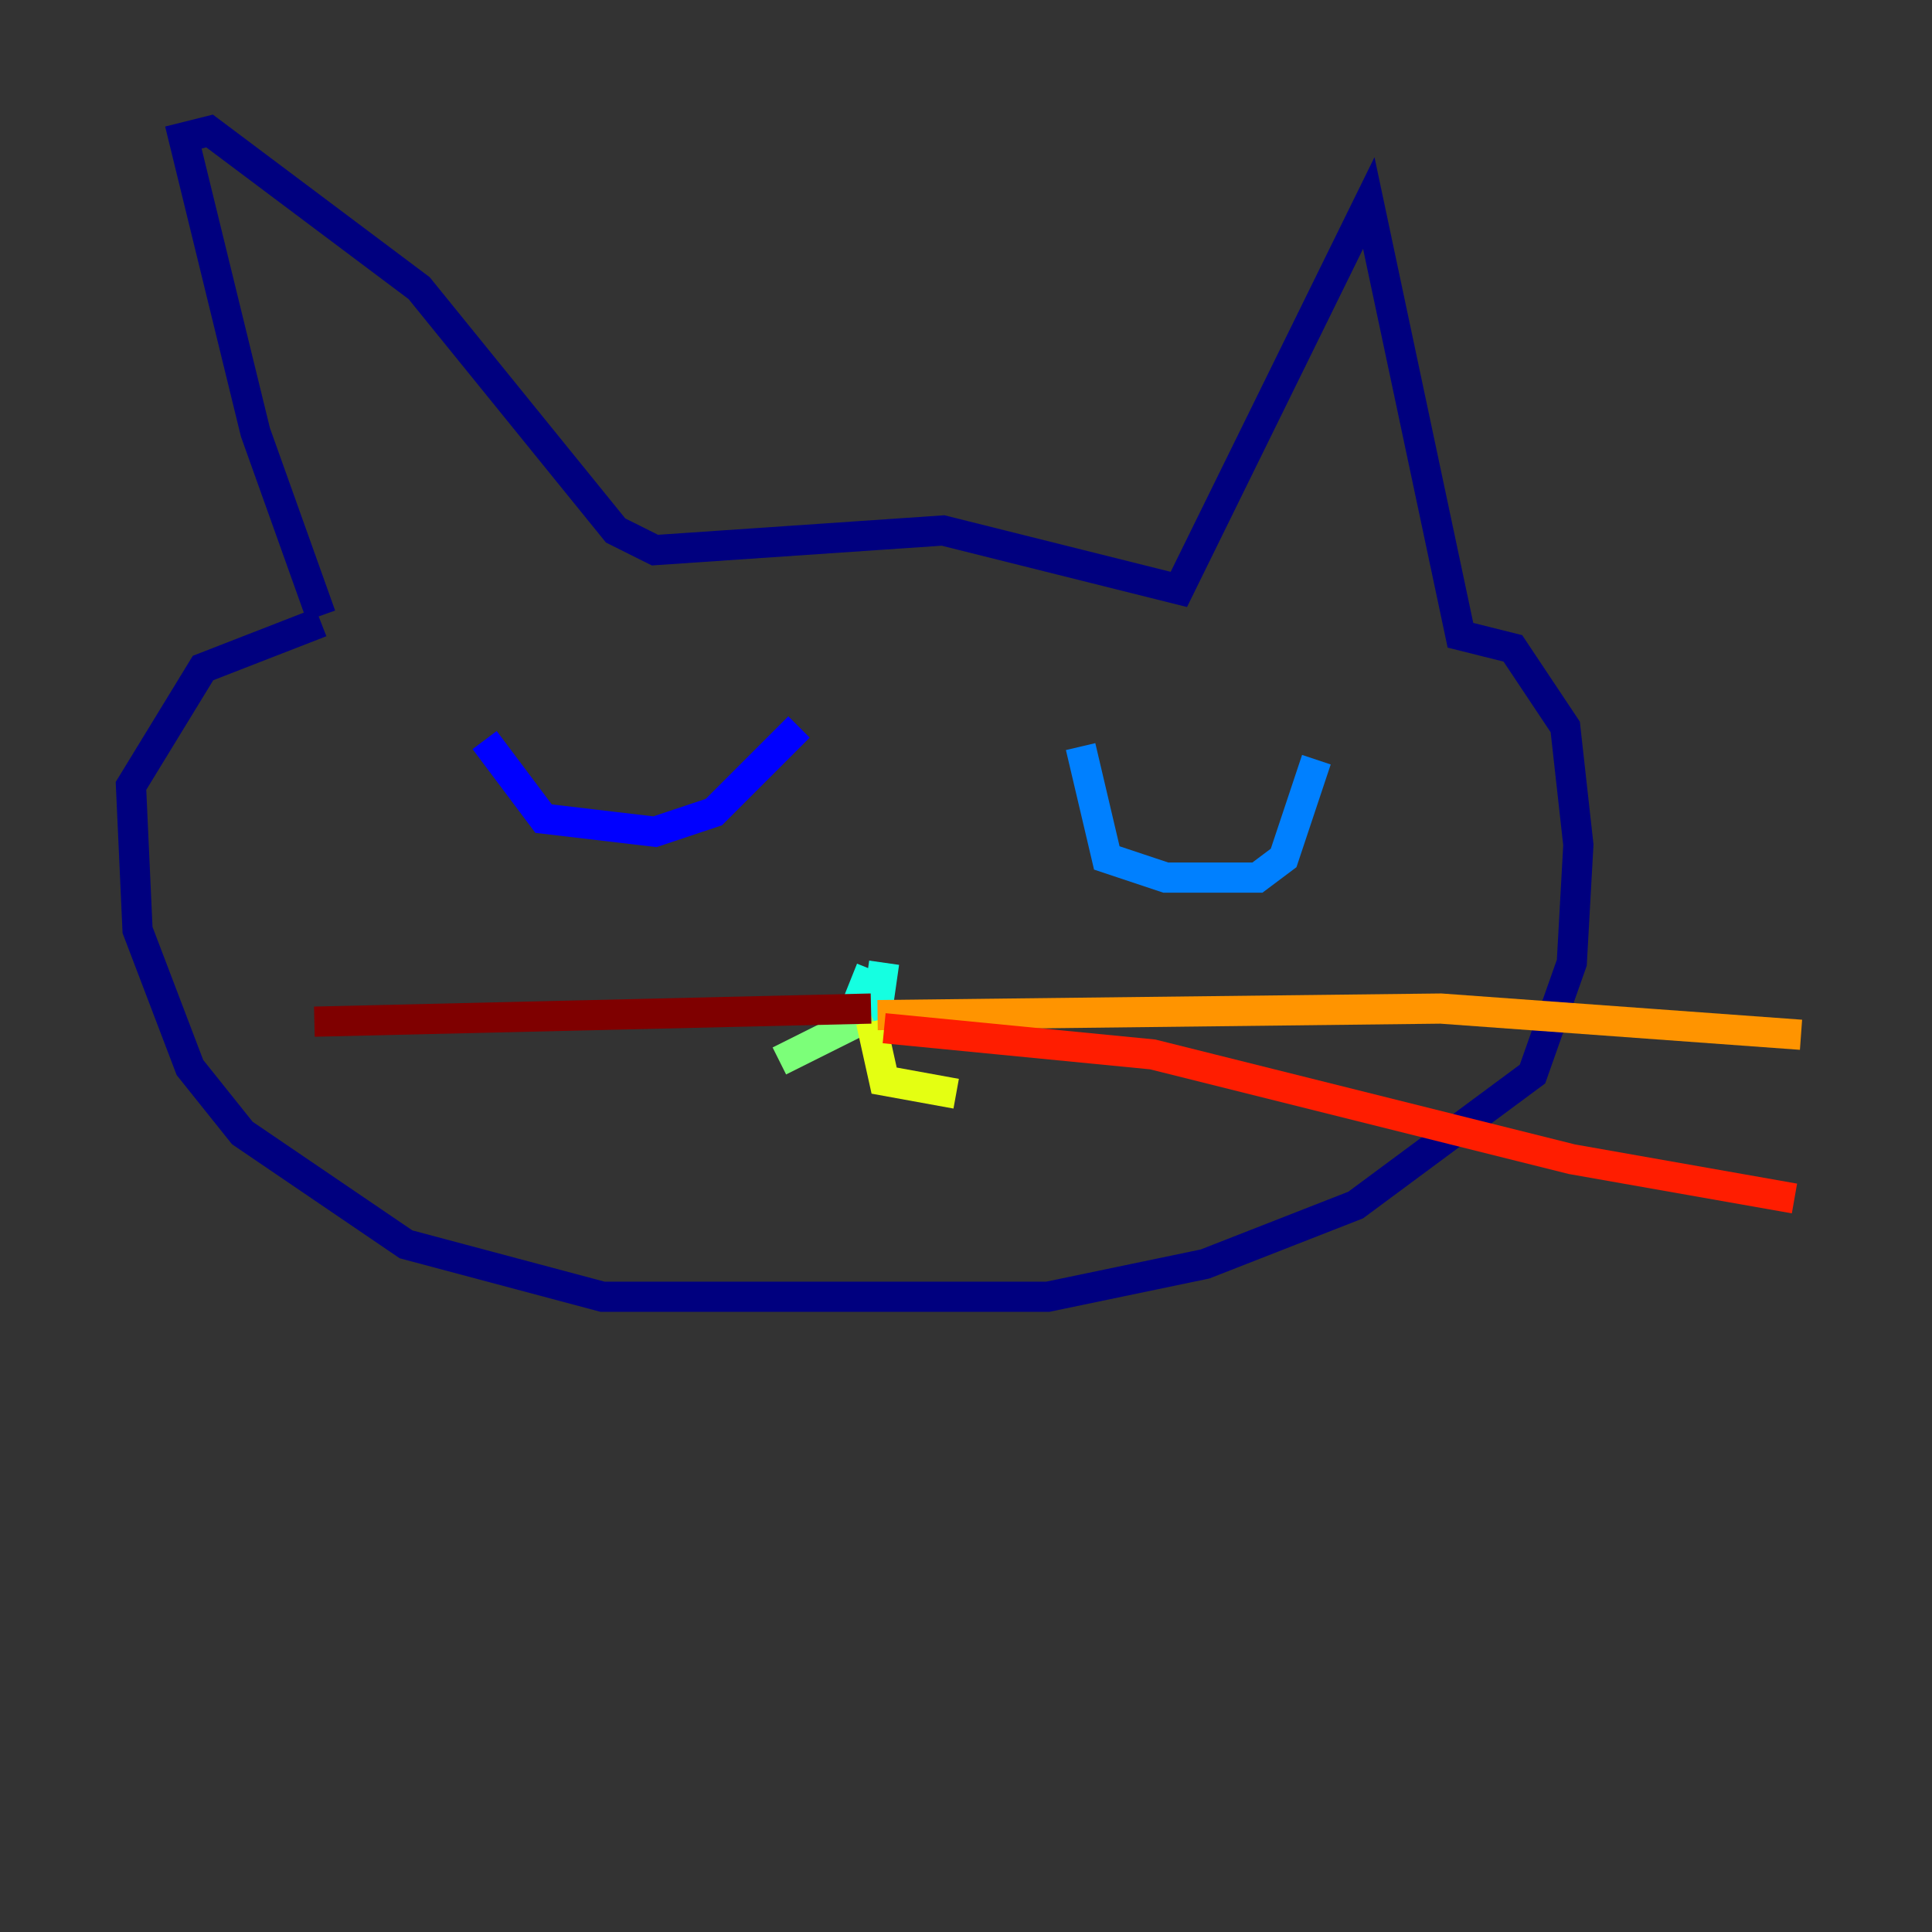 <?xml version="1.0" encoding="utf-8" ?>
<svg baseProfile="tiny" height="128" version="1.2" viewBox="0,0,128,128" width="128" xmlns="http://www.w3.org/2000/svg" xmlns:ev="http://www.w3.org/2001/xml-events" xmlns:xlink="http://www.w3.org/1999/xlink"><rect x="0" y="0" width="128" height="128" fill="#333333" stroke="none"/><defs /><polyline fill="none" points="21.261,40.786 16.922,28.637 12.149,9.112 13.885,8.678 27.77,19.091 40.786,35.146 43.39,36.447 62.481,35.146 78.102,39.051 90.685,13.451 96.759,42.088 100.231,42.956 103.702,48.163 104.57,55.973 104.136,63.783 101.532,71.159 89.817,79.837 79.837,83.742 69.424,85.912 39.919,85.912 26.902,82.441 16.054,75.064 12.583,70.725 9.112,61.614 8.678,52.068 13.451,44.258 21.261,41.22" stroke="#00007f" stroke-width="2" /><polyline fill="none" points="32.108,49.031 36.014,54.237 43.39,55.105 47.295,53.803 52.936,48.163" stroke="#0000ff" stroke-width="2" /><polyline fill="none" points="71.593,49.464 73.329,56.841 77.234,58.142 83.308,58.142 85.044,56.841 87.214,50.332" stroke="#0080ff" stroke-width="2" /><polyline fill="none" points="57.709,64.217 56.841,66.386 58.142,66.82 58.576,63.783" stroke="#15ffe1" stroke-width="2" /><polyline fill="none" points="57.709,67.254 51.634,70.291" stroke="#7cff79" stroke-width="2" /><polyline fill="none" points="57.709,67.688 58.576,71.593 63.349,72.461" stroke="#e4ff12" stroke-width="2" /><polyline fill="none" points="58.142,67.254 95.458,66.82 119.322,68.556" stroke="#ff9400" stroke-width="2" /><polyline fill="none" points="58.576,68.122 76.366,69.858 104.136,76.8 118.888,79.403" stroke="#ff1d00" stroke-width="2" /><polyline fill="none" points="57.709,66.82 20.827,67.688" stroke="#7f0000" stroke-width="2" /></svg>